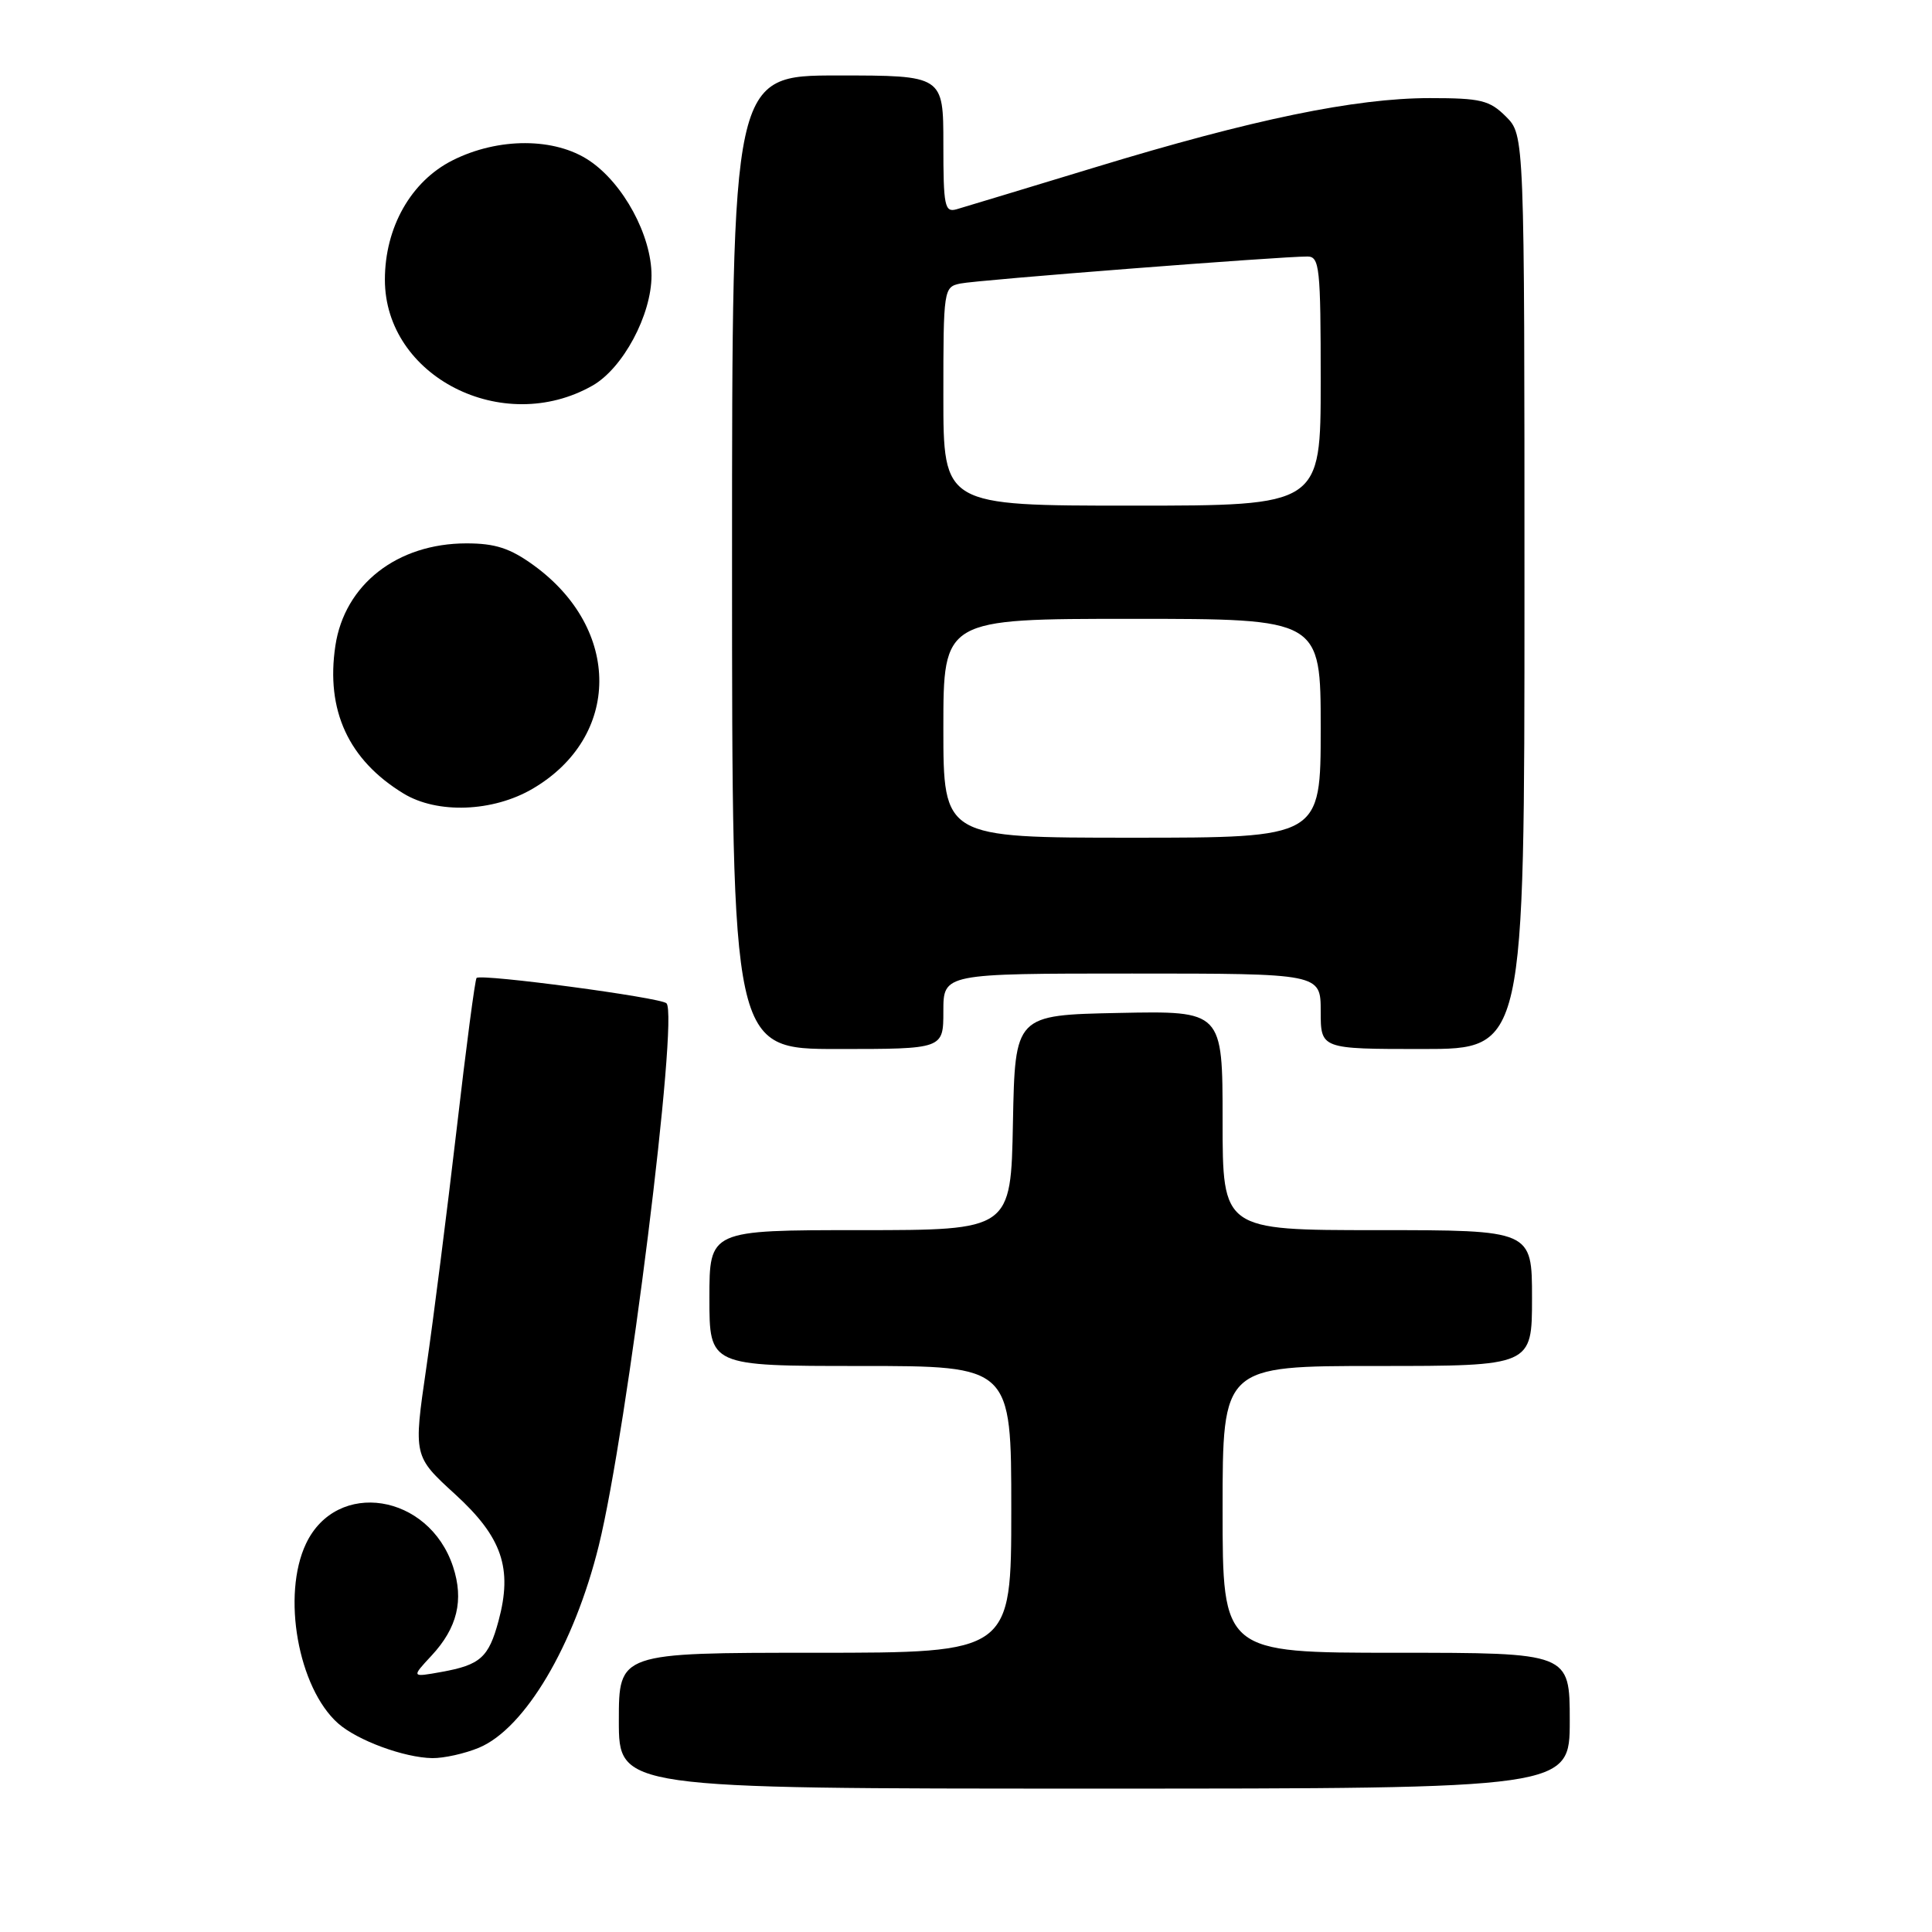 <?xml version="1.0" encoding="UTF-8" standalone="no"?>
<!DOCTYPE svg PUBLIC "-//W3C//DTD SVG 1.1//EN" "http://www.w3.org/Graphics/SVG/1.1/DTD/svg11.dtd" >
<svg xmlns="http://www.w3.org/2000/svg" xmlns:xlink="http://www.w3.org/1999/xlink" version="1.1" viewBox="0 0 256 256">
 <g >
 <path fill="currentColor"
d=" M 208.00 228.00 C 208.00 219.00 208.00 219.00 185.00 219.00 C 162.00 219.00 162.00 219.00 162.00 200.00 C 162.00 181.00 162.00 181.00 182.50 181.00 C 203.00 181.00 203.00 181.00 203.00 172.00 C 203.00 163.00 203.00 163.00 182.50 163.00 C 162.00 163.00 162.00 163.00 162.00 148.47 C 162.00 133.94 162.00 133.94 148.25 134.22 C 134.50 134.50 134.50 134.50 134.22 148.75 C 133.95 163.00 133.95 163.00 113.97 163.00 C 94.00 163.00 94.00 163.00 94.00 172.00 C 94.00 181.00 94.00 181.00 114.00 181.00 C 134.00 181.00 134.00 181.00 134.00 200.00 C 134.00 219.00 134.00 219.00 108.00 219.00 C 82.00 219.00 82.00 219.00 82.00 228.00 C 82.00 237.00 82.00 237.00 145.00 237.00 C 208.00 237.00 208.00 237.00 208.00 228.00 Z  M 63.47 231.58 C 69.56 229.03 76.07 218.05 79.34 204.81 C 83.10 189.57 89.97 134.54 88.31 132.94 C 87.51 132.17 63.83 129.01 63.15 129.58 C 62.95 129.74 61.76 138.79 60.50 149.69 C 59.23 160.58 57.43 174.78 56.49 181.22 C 54.78 192.95 54.78 192.95 60.31 198.00 C 66.53 203.68 67.94 207.80 66.06 214.77 C 64.75 219.63 63.65 220.61 58.50 221.54 C 54.50 222.26 54.50 222.26 57.18 219.38 C 60.60 215.70 61.49 212.02 60.03 207.59 C 56.83 197.90 44.61 195.98 40.55 204.54 C 37.31 211.36 39.50 223.64 44.79 228.35 C 47.34 230.61 53.54 232.90 57.28 232.96 C 58.81 232.98 61.60 232.36 63.47 231.58 Z  M 125.00 134.00 C 125.00 129.00 125.00 129.00 150.00 129.00 C 175.00 129.00 175.00 129.00 175.00 134.00 C 175.00 139.00 175.00 139.00 188.50 139.00 C 202.00 139.00 202.00 139.00 202.00 78.45 C 202.00 17.91 202.00 17.91 199.55 15.45 C 197.37 13.28 196.23 13.00 189.45 13.00 C 179.59 13.00 165.98 15.81 145.18 22.15 C 136.01 24.94 127.71 27.45 126.75 27.73 C 125.17 28.18 125.00 27.32 125.00 19.12 C 125.00 10.00 125.00 10.00 111.00 10.00 C 97.00 10.00 97.00 10.00 97.00 74.50 C 97.00 139.00 97.00 139.00 111.00 139.00 C 125.00 139.00 125.00 139.00 125.00 134.00 Z  M 70.58 104.51 C 82.30 97.64 82.37 83.35 70.71 74.90 C 67.59 72.64 65.62 72.00 61.81 72.00 C 52.63 72.00 45.66 77.45 44.44 85.56 C 43.15 94.13 46.18 100.70 53.46 105.14 C 57.93 107.87 65.31 107.60 70.58 104.51 Z  M 78.50 51.10 C 82.54 48.81 86.33 41.74 86.33 36.50 C 86.33 31.21 82.61 24.32 78.10 21.29 C 73.53 18.21 66.03 18.19 59.96 21.25 C 54.46 24.02 51.00 30.13 51.00 37.06 C 51.00 49.89 66.61 57.85 78.50 51.10 Z  M 125.00 96.50 C 125.00 82.00 125.00 82.00 150.00 82.00 C 175.00 82.00 175.00 82.00 175.00 96.50 C 175.00 111.00 175.00 111.00 150.00 111.00 C 125.00 111.00 125.00 111.00 125.00 96.50 Z  M 125.00 52.52 C 125.00 38.31 125.04 38.03 127.25 37.57 C 129.45 37.10 169.79 33.97 173.25 33.99 C 174.85 34.00 175.00 35.46 175.00 50.50 C 175.00 67.00 175.00 67.00 150.00 67.00 C 125.00 67.00 125.00 67.00 125.00 52.52 Z "/>
</g>
</svg>